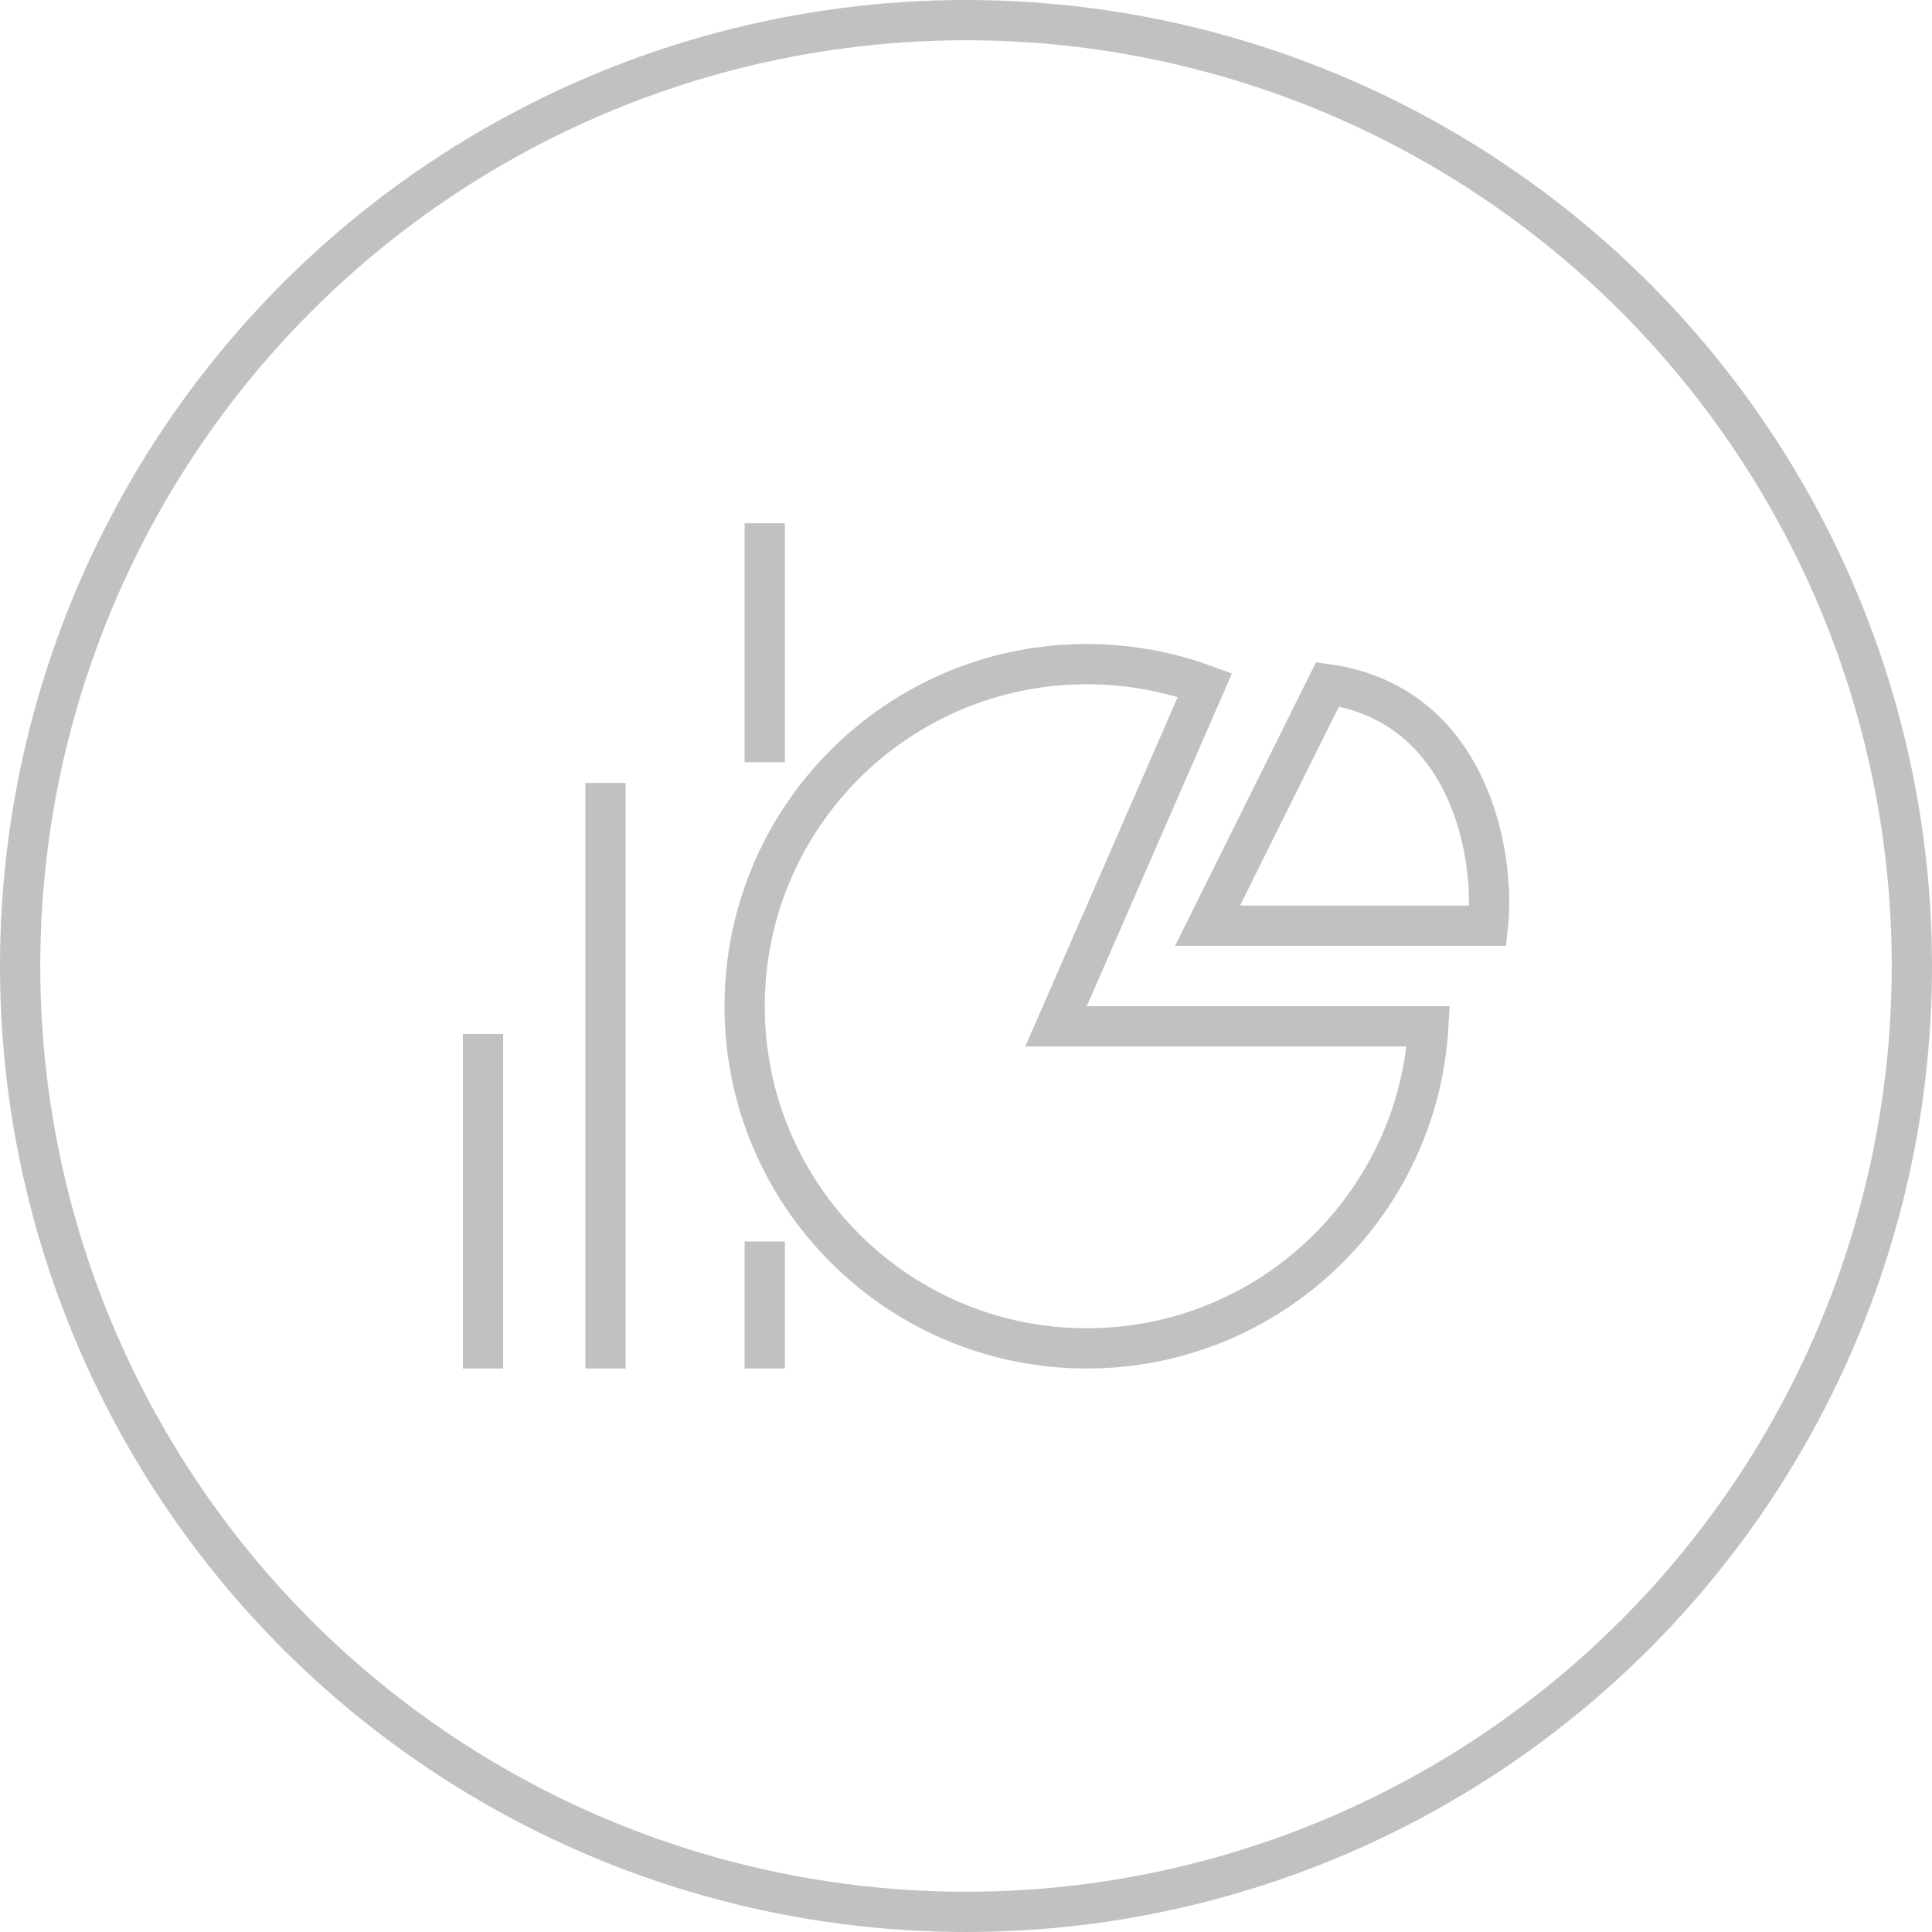 <svg width="48" height="48" viewBox="0 0 48 48" fill="none" xmlns="http://www.w3.org/2000/svg">
<circle cx="24" cy="24" r="23.5" stroke="#C1C1C1"/>
<path d="M12 25.688V34M15.043 19.453V34M19 13V18.938M19 34V30.844" stroke="#C1C1C1"/>
<path d="M35.486 25.5C35.227 29.962 31.527 33.5 27 33.5C22.306 33.5 18.5 29.694 18.5 25C18.5 20.306 22.306 16.5 27 16.5C28.033 16.5 29.021 16.684 29.936 17.02L26.542 24.8L26.236 25.5H27H35.486Z" stroke="#C1C1C1"/>
<path d="M30 23L32.983 17C36.5 17.5 37.156 21.227 36.967 23H30Z" stroke="#C1C1C1"/>
</svg>
